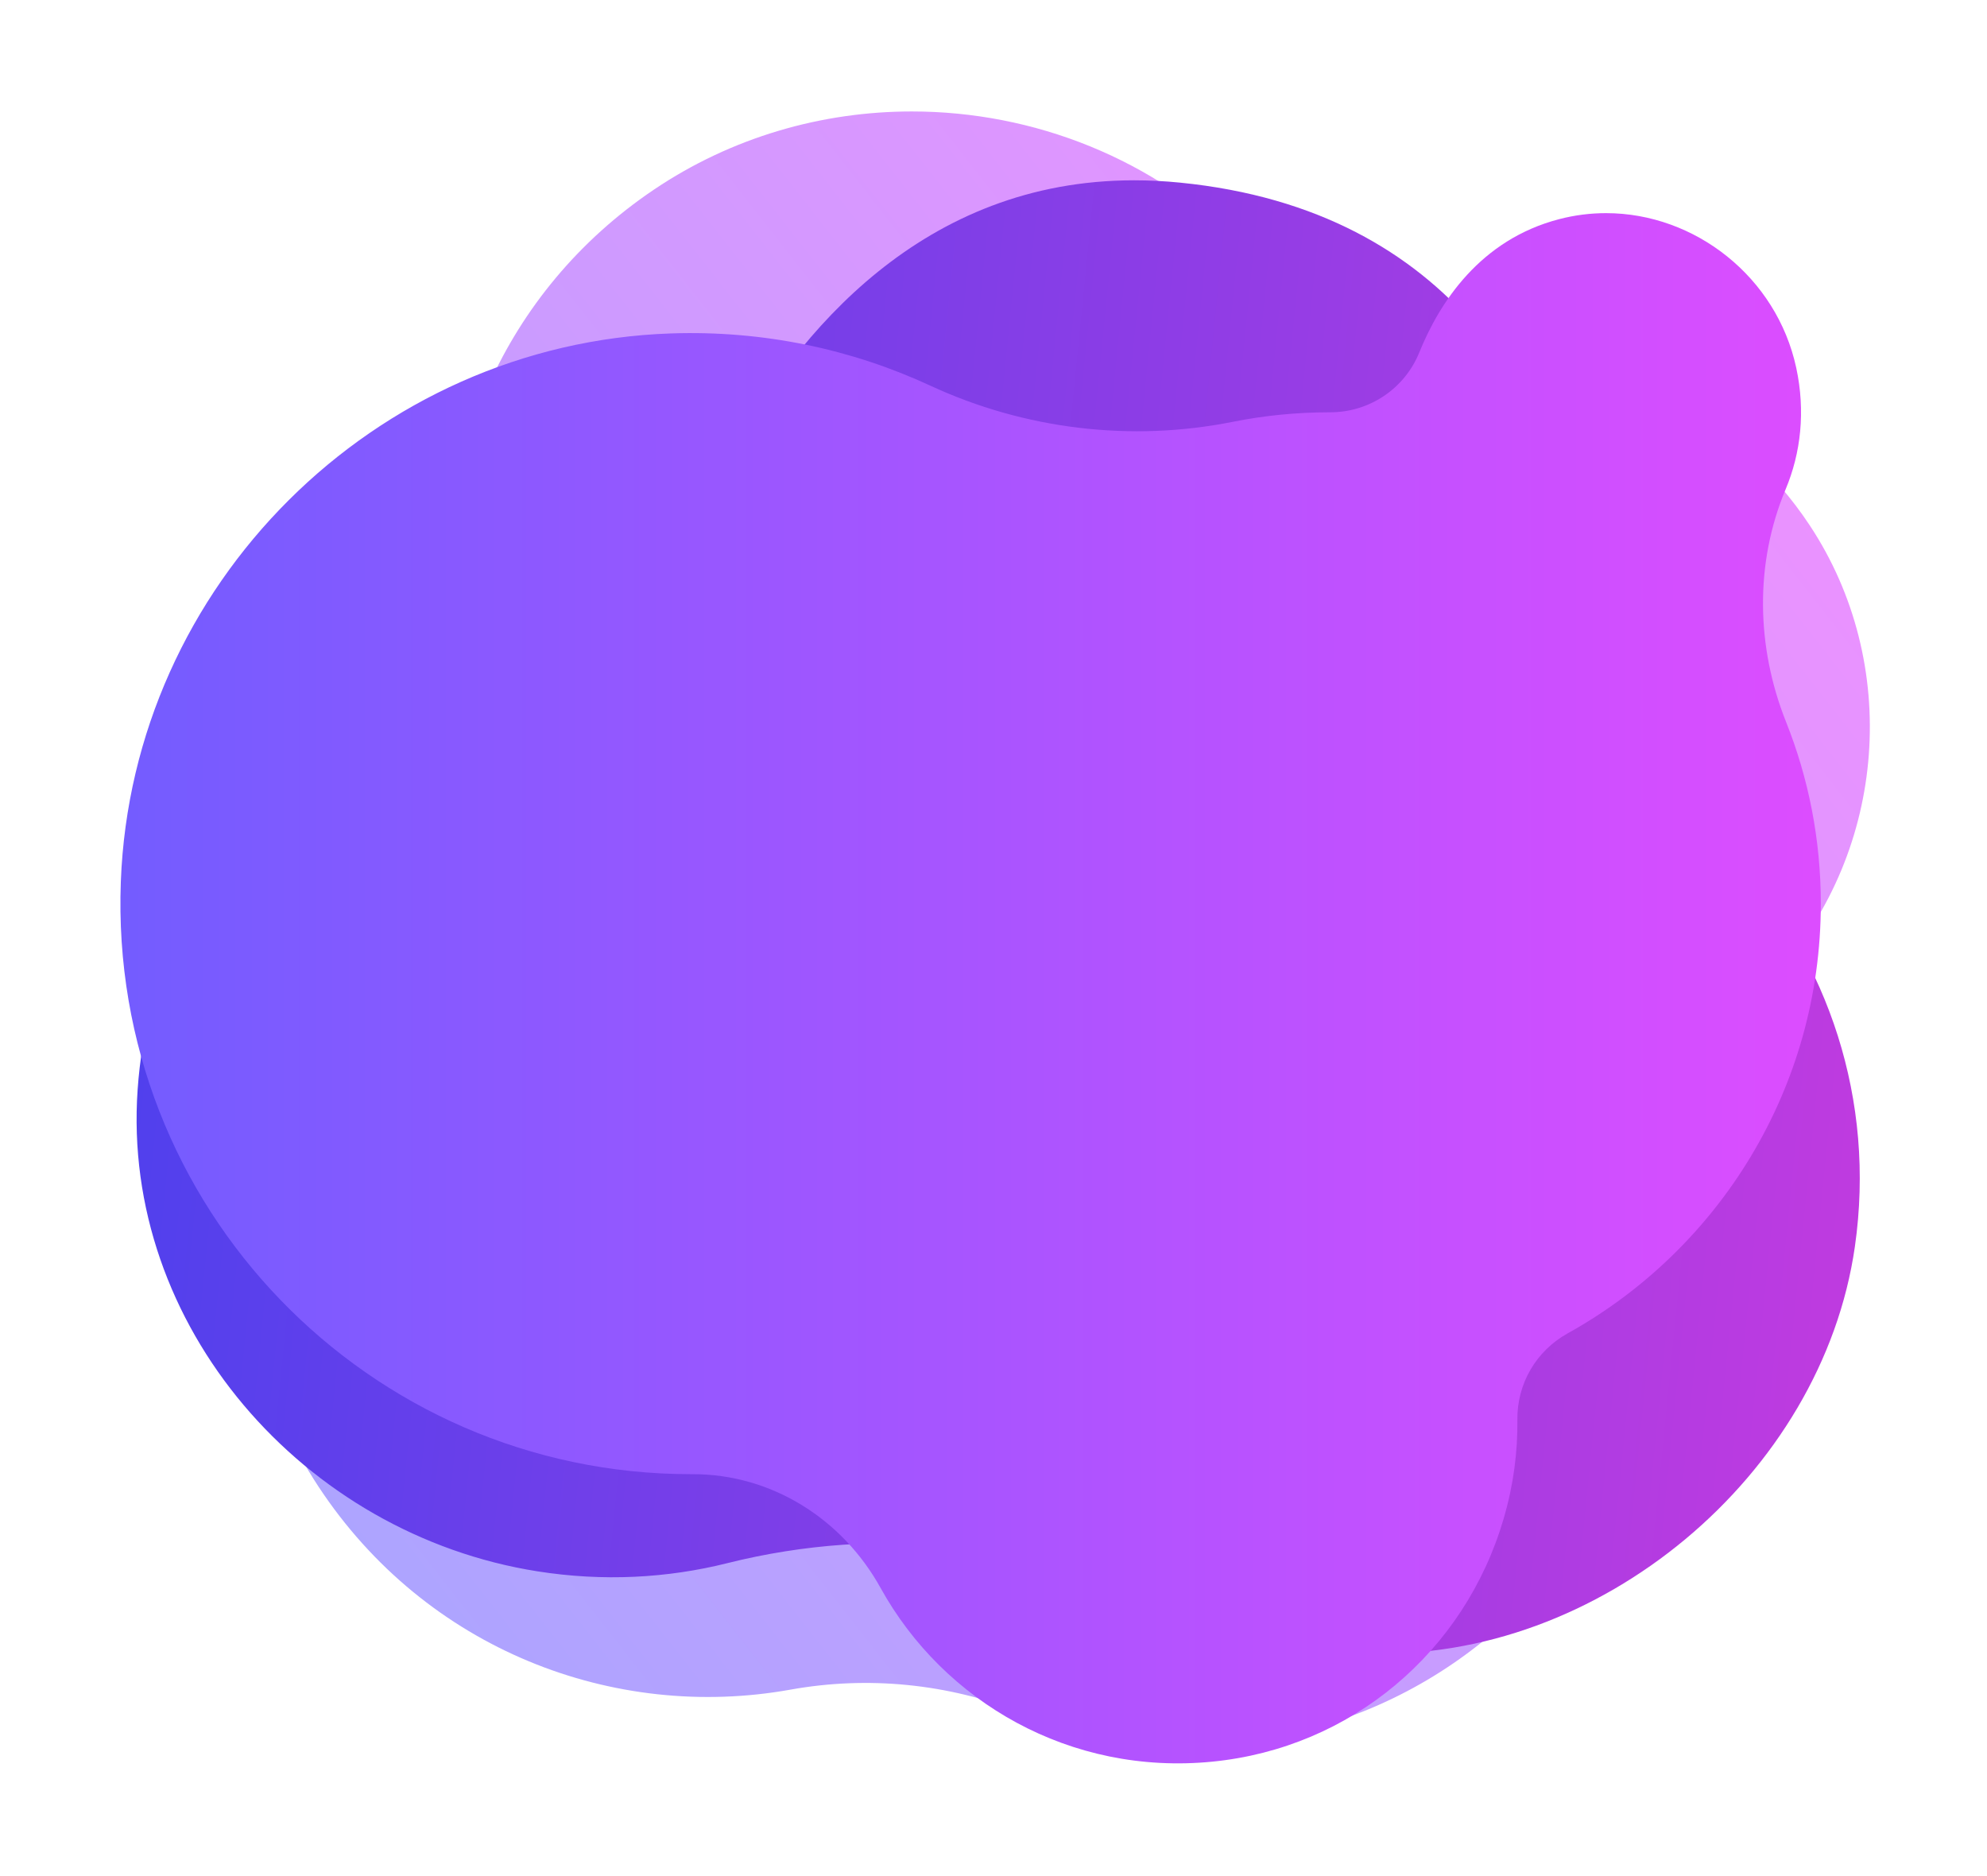 <svg preserveAspectRatio="none" xmlns="http://www.w3.org/2000/svg" viewBox="0 0 126.034 118.99" version="1.1" id="qscdmlkbxu">
  <defs id="gejufszsrt">
    <clipPath id="owfnviachh" clipPathUnits="userSpaceOnUse">
      <path id="xcpkxulysw" d="M 0,500 H 500 V 0 H 0 Z"></path>
    </clipPath>
    <clipPath id="eiomykwssj" clipPathUnits="userSpaceOnUse">
      <path id="ahaacoejbo" d="M 282.736,220.379 H 435.781 V 80.873 H 282.736 Z"></path>
    </clipPath>
    <clipPath id="lgdibfilby" clipPathUnits="userSpaceOnUse">
      <path id="ciumvunhgu" d="m 435.781,158.241 c 0,5.78 -1.111,11.297 -3.129,16.355 -2.682,6.718 -2.838,14.256 -0.04,20.926 1.37,3.268 1.801,7.026 0.956,10.945 -2.07,9.584 -11.833,15.835 -21.324,13.375 -7.142,-1.851 -10.796,-7.532 -12.602,-11.995 -1.321,-3.264 -4.491,-5.391 -8.013,-5.388 h -0.065 c -2.983,0 -5.896,-0.296 -8.713,-0.859 -9.159,-1.832 -18.741,-0.673 -27.217,3.254 -7.066,3.274 -15.002,4.989 -23.368,4.701 -26.688,-0.921 -48.482,-22.635 -49.491,-49.32 -1.109,-29.265 22.287,-53.339 51.306,-53.339 h 0.159 c 7.111,0.01 13.477,-4.025 16.92,-10.246 5.672,-10.244 17.054,-16.886 29.854,-15.624 12.475,1.231 22.709,9.854 26.225,21.885 0.886,3.035 1.263,6.006 1.229,8.877 -0.038,3.248 1.69,6.206 4.53,7.783 13.586,7.544 22.783,22.029 22.783,38.67"></path>
    </clipPath>
    <mask id="memnthgerd" height="1" width="1" y="0" x="0" maskUnits="userSpaceOnUse">
      <g id="zzdaigwcpa">
        <g id="nacobppftx">
          <g id="epurvyqcdz">
            <g id="aplukjpahp">
              <path id="bynaaeoztf" style="fill:url(#yhhbcslmle);stroke:none" d="M -32768,32767 H 32767 V -32768 H -32768 Z"></path>
            </g>
          </g>
        </g>
      </g>
    </mask>
    <linearGradient id="yhhbcslmle" gradientTransform="matrix(153.045,0,0,-153.045,282.736,150.626)" gradientUnits="userSpaceOnUse" y2="0" x2="1" y1="0" x1="0">
      <stop id="huuketzsiy" offset="0" style="stop-color: rgba(0,0,0,1)"></stop>
      <stop id="cppmddoaxy" offset="0.238" style="stop-color: rgba(0,0,0,1)"></stop>
      <stop id="otkstuvzaq" offset="1" style="stop-color: rgba(0,0,0,1)"></stop>
    </linearGradient>
    <linearGradient id="sgsvatbmhc" gradientTransform="matrix(153.045,0,0,-153.045,282.736,150.626)" gradientUnits="userSpaceOnUse" y2="0" x2="1" y1="0" x1="0">
      <stop id="rkzupalixy" offset="0" style="stop-color: rgba(0,0,0,1)"></stop>
      <stop id="wxbuochzaw" offset="0.238" style="stop-color: rgba(0,0,0,1)"></stop>
      <stop id="earefdhgsd" offset="1" style="stop-color: rgba(0,0,0,1)"></stop>
    </linearGradient>
    <linearGradient id="zlwpjhxdco" gradientTransform="matrix(172.294,0,0,-172.294,273.112,150.626)" gradientUnits="userSpaceOnUse" y2="0" x2="1" y1="0" x1="0">
      <stop id="qchovmyxty" offset="0" style="stop-opacity:1;stop-color:#745cff"></stop>
      <stop id="iwnmntsotj" offset="1" style="stop-opacity:1;stop-color:#dc4dff"></stop>
    </linearGradient>
    <linearGradient id="iaaihysvos" gradientTransform="matrix(173.943,-17.164,-17.164,-173.943,277.643,168.792)" gradientUnits="userSpaceOnUse" y2="0" x2="1" y1="0" x1="0">
      <stop id="qwqytqeofp" offset="0" style="stop-opacity:1;stop-color:#5140ed"></stop>
      <stop id="mlceixrhtn" offset="1" style="stop-opacity:1;stop-color:#bf3be0"></stop>
    </linearGradient>
    <linearGradient id="anxtjddirj" gradientTransform="matrix(140.658,111.117,111.117,-140.658,294.049,98.745)" gradientUnits="userSpaceOnUse" y2="0" x2="1" y1="0" x1="0">
      <stop id="immbxbdxzs" offset="0" style="stop-opacity:1;stop-color:#ada4ff"></stop>
      <stop id="jyblcaozij" offset="1" style="stop-opacity:1;stop-color:#ea92ff"></stop>
    </linearGradient>
  </defs>
  
  <g id="gjsqwycbgx" transform="translate(-35.257,-74.975)">
    <g id="eiksjsexlk" transform="matrix(0.626,0,0,-0.626,-128.073,231.942)">
      <g id="lzlaifrrcz">
        <g id="ejxqcvllxa">
          <g id="clchfeaizt">
            <path d="m 327.146,231.52 c -15.285,-10.311 -22.438,-27.653 -20.57,-44.4 v 0 c 1.217,-10.91 -2.016,-21.746 -9.285,-29.973 v 0 c -0.193,-0.217 -0.384,-0.436 -0.572,-0.658 v 0 C 283.261,140.696 281.77,117.46 293.184,100.133 v 0 c 10.905,-16.554 29.971,-23.772 47.811,-20.566 v 0 c 7.892,1.419 15.932,0.603 23.402,-2.312 v 0 c 15.074,-5.883 32.782,-3.843 46.397,6.912 v 0 c 11.73,9.266 17.864,22.983 17.909,36.851 v 0 c 0.036,11.439 4.176,22.346 11.904,30.78 v 0 c 0.118,0.13 0.236,0.26 0.353,0.391 v 0 c 11.147,12.509 12.57,31.361 3.321,45.333 v 0 c -7.426,11.221 -19.594,16.993 -31.816,16.781 v 0 c -9.183,-0.159 -18.102,3.163 -24.308,9.935 v 0 c -0.393,0.429 -0.796,0.854 -1.209,1.272 v 0 c -9.058,9.186 -21.321,13.943 -33.644,13.944 v 0 c -9.109,0 -18.252,-2.6 -26.158,-7.934" style="fill:url(#anxtjddirj);stroke:none" id="ludglhutns"></path>
          </g>
        </g>
      </g>
    </g>
    <g id="aaolsppupd" transform="matrix(0.626,0,0,-0.626,-128.073,231.942)">
      <g id="wxpngwsejf">
        <g id="ngqqryczfl">
          <g id="ajwrkoervg">
            <path d="m 334.726,204.347 c -5.584,-10.297 -14.758,-18.181 -25.645,-22.502 v 0 c -14.54,-5.772 -32.55,-17.681 -34.224,-41.474 v 0 c -1.681,-23.922 16.834,-45.087 40.522,-48.818 v 0 c 6.648,-1.048 13.155,-0.693 19.24,0.833 v 0 c 15.55,3.897 31.805,2.09 46.337,-4.677 v 0 c 5.612,-2.614 11.844,-4.186 18.478,-4.448 v 0 c 23.416,-0.924 46.103,17.999 49.423,41.196 v 0 c 2.129,14.876 -2.739,28.992 -12.002,39.195 v 0 c -7.761,8.549 -12.882,19.177 -15.335,30.459 v 0 c -3.279,15.09 -12.927,35.341 -41.05,38.134 v 0 c -1.588,0.158 -3.134,0.234 -4.636,0.234 v 0 c -21.327,10e-4 -34.132,-15.271 -41.108,-28.132" style="fill:url(#iaaihysvos);stroke:none" id="iycrzjwnpp"></path>
          </g>
        </g>
      </g>
    </g>
    <g id="tvosqzozaj" transform="matrix(0.626,0,0,-0.626,-128.073,231.942)">
      <g id="irceqnfspp">
        <g id="bwaqkjheoy">
          <g id="zyoeoduklv">
            <path d="m 418.909,228.548 c -8.042,-2.084 -12.155,-8.481 -14.188,-13.505 v 0 c -1.488,-3.674 -5.055,-6.068 -9.021,-6.066 v 0 h -0.073 c -3.357,0 -6.637,-0.333 -9.809,-0.966 v 0 c -10.311,-2.063 -21.098,-0.758 -30.639,3.663 v 0 c -7.956,3.686 -16.89,5.617 -26.307,5.292 v 0 c -30.045,-1.036 -54.58,-25.482 -55.718,-55.521 v 0 c -1.248,-32.947 25.092,-60.048 57.761,-60.048 v 0 h 0.179 c 8.004,0.011 15.171,-4.533 19.047,-11.536 v 0 c 6.386,-11.532 19.2,-19.009 33.609,-17.588 v 0 c 14.045,1.385 25.565,11.092 29.524,24.637 v 0 c 0.998,3.417 1.422,6.761 1.384,9.993 v 0 c -0.043,3.657 1.902,6.987 5.099,8.762 v 0 c 15.294,8.494 25.648,24.8 25.648,43.534 v 0 c 0,6.506 -1.25,12.718 -3.523,18.412 v 0 c -3.019,7.564 -3.194,16.049 -0.045,23.559 v 0 c 1.543,3.678 2.029,7.908 1.076,12.32 v 0 c -1.985,9.193 -10.257,15.662 -19.271,15.663 v 0 c -1.565,0 -3.153,-0.195 -4.733,-0.605" style="fill:url(#zlwpjhxdco);stroke:none" id="nfghdajiig"></path>
          </g>
        </g>
      </g>
    </g>
    <g id="kqcaqehcpy" transform="matrix(0.626,0,0,-0.626,-128.073,231.942)">
      <g id="nspgvtapju" clip-path="url(#owfnviachh)">
        <g id="kzvmfcvnvz">
          <g id="ihclkrkrzk"></g>
          <g id="niljroarqa">
            <g clip-path="url(#eiomykwssj)" id="sxucoffesv" style="opacity:0.45">
              <g id="yudhemxasl">
                <g clip-path="url(#lgdibfilby)" id="jbmralfppi">
                  <g id="otjyvebbvt">
                    <g id="icnqmjkwcu"></g>
                    <g mask="url(#memnthgerd)" id="kmzbnymqgs">
                      <g id="xdjewsouik">
                        <path d="m 435.781,158.241 c 0,5.78 -1.111,11.297 -3.129,16.355 -2.682,6.718 -2.838,14.256 -0.04,20.926 1.37,3.268 1.801,7.026 0.956,10.945 -2.07,9.584 -11.833,15.835 -21.324,13.375 -7.142,-1.851 -10.796,-7.532 -12.602,-11.995 -1.321,-3.264 -4.491,-5.391 -8.013,-5.388 h -0.065 c -2.983,0 -5.896,-0.296 -8.713,-0.859 -9.159,-1.832 -18.741,-0.673 -27.217,3.254 -7.066,3.274 -15.002,4.989 -23.368,4.701 -26.688,-0.921 -48.482,-22.635 -49.491,-49.32 -1.109,-29.265 22.287,-53.339 51.306,-53.339 h 0.159 c 7.111,0.01 13.477,-4.025 16.92,-10.246 5.672,-10.244 17.054,-16.886 29.854,-15.624 12.475,1.231 22.709,9.854 26.225,21.885 0.886,3.035 1.263,6.006 1.229,8.877 -0.038,3.248 1.69,6.206 4.53,7.783 13.586,7.544 22.783,22.029 22.783,38.67" style="fill:url(#sgsvatbmhc);stroke:none" id="xozpyjmphk"></path>
                      </g>
                    </g>
                  </g>
                </g>
              </g>
            </g>
          </g>
        </g>
      </g>
    </g>
  </g>
</svg>